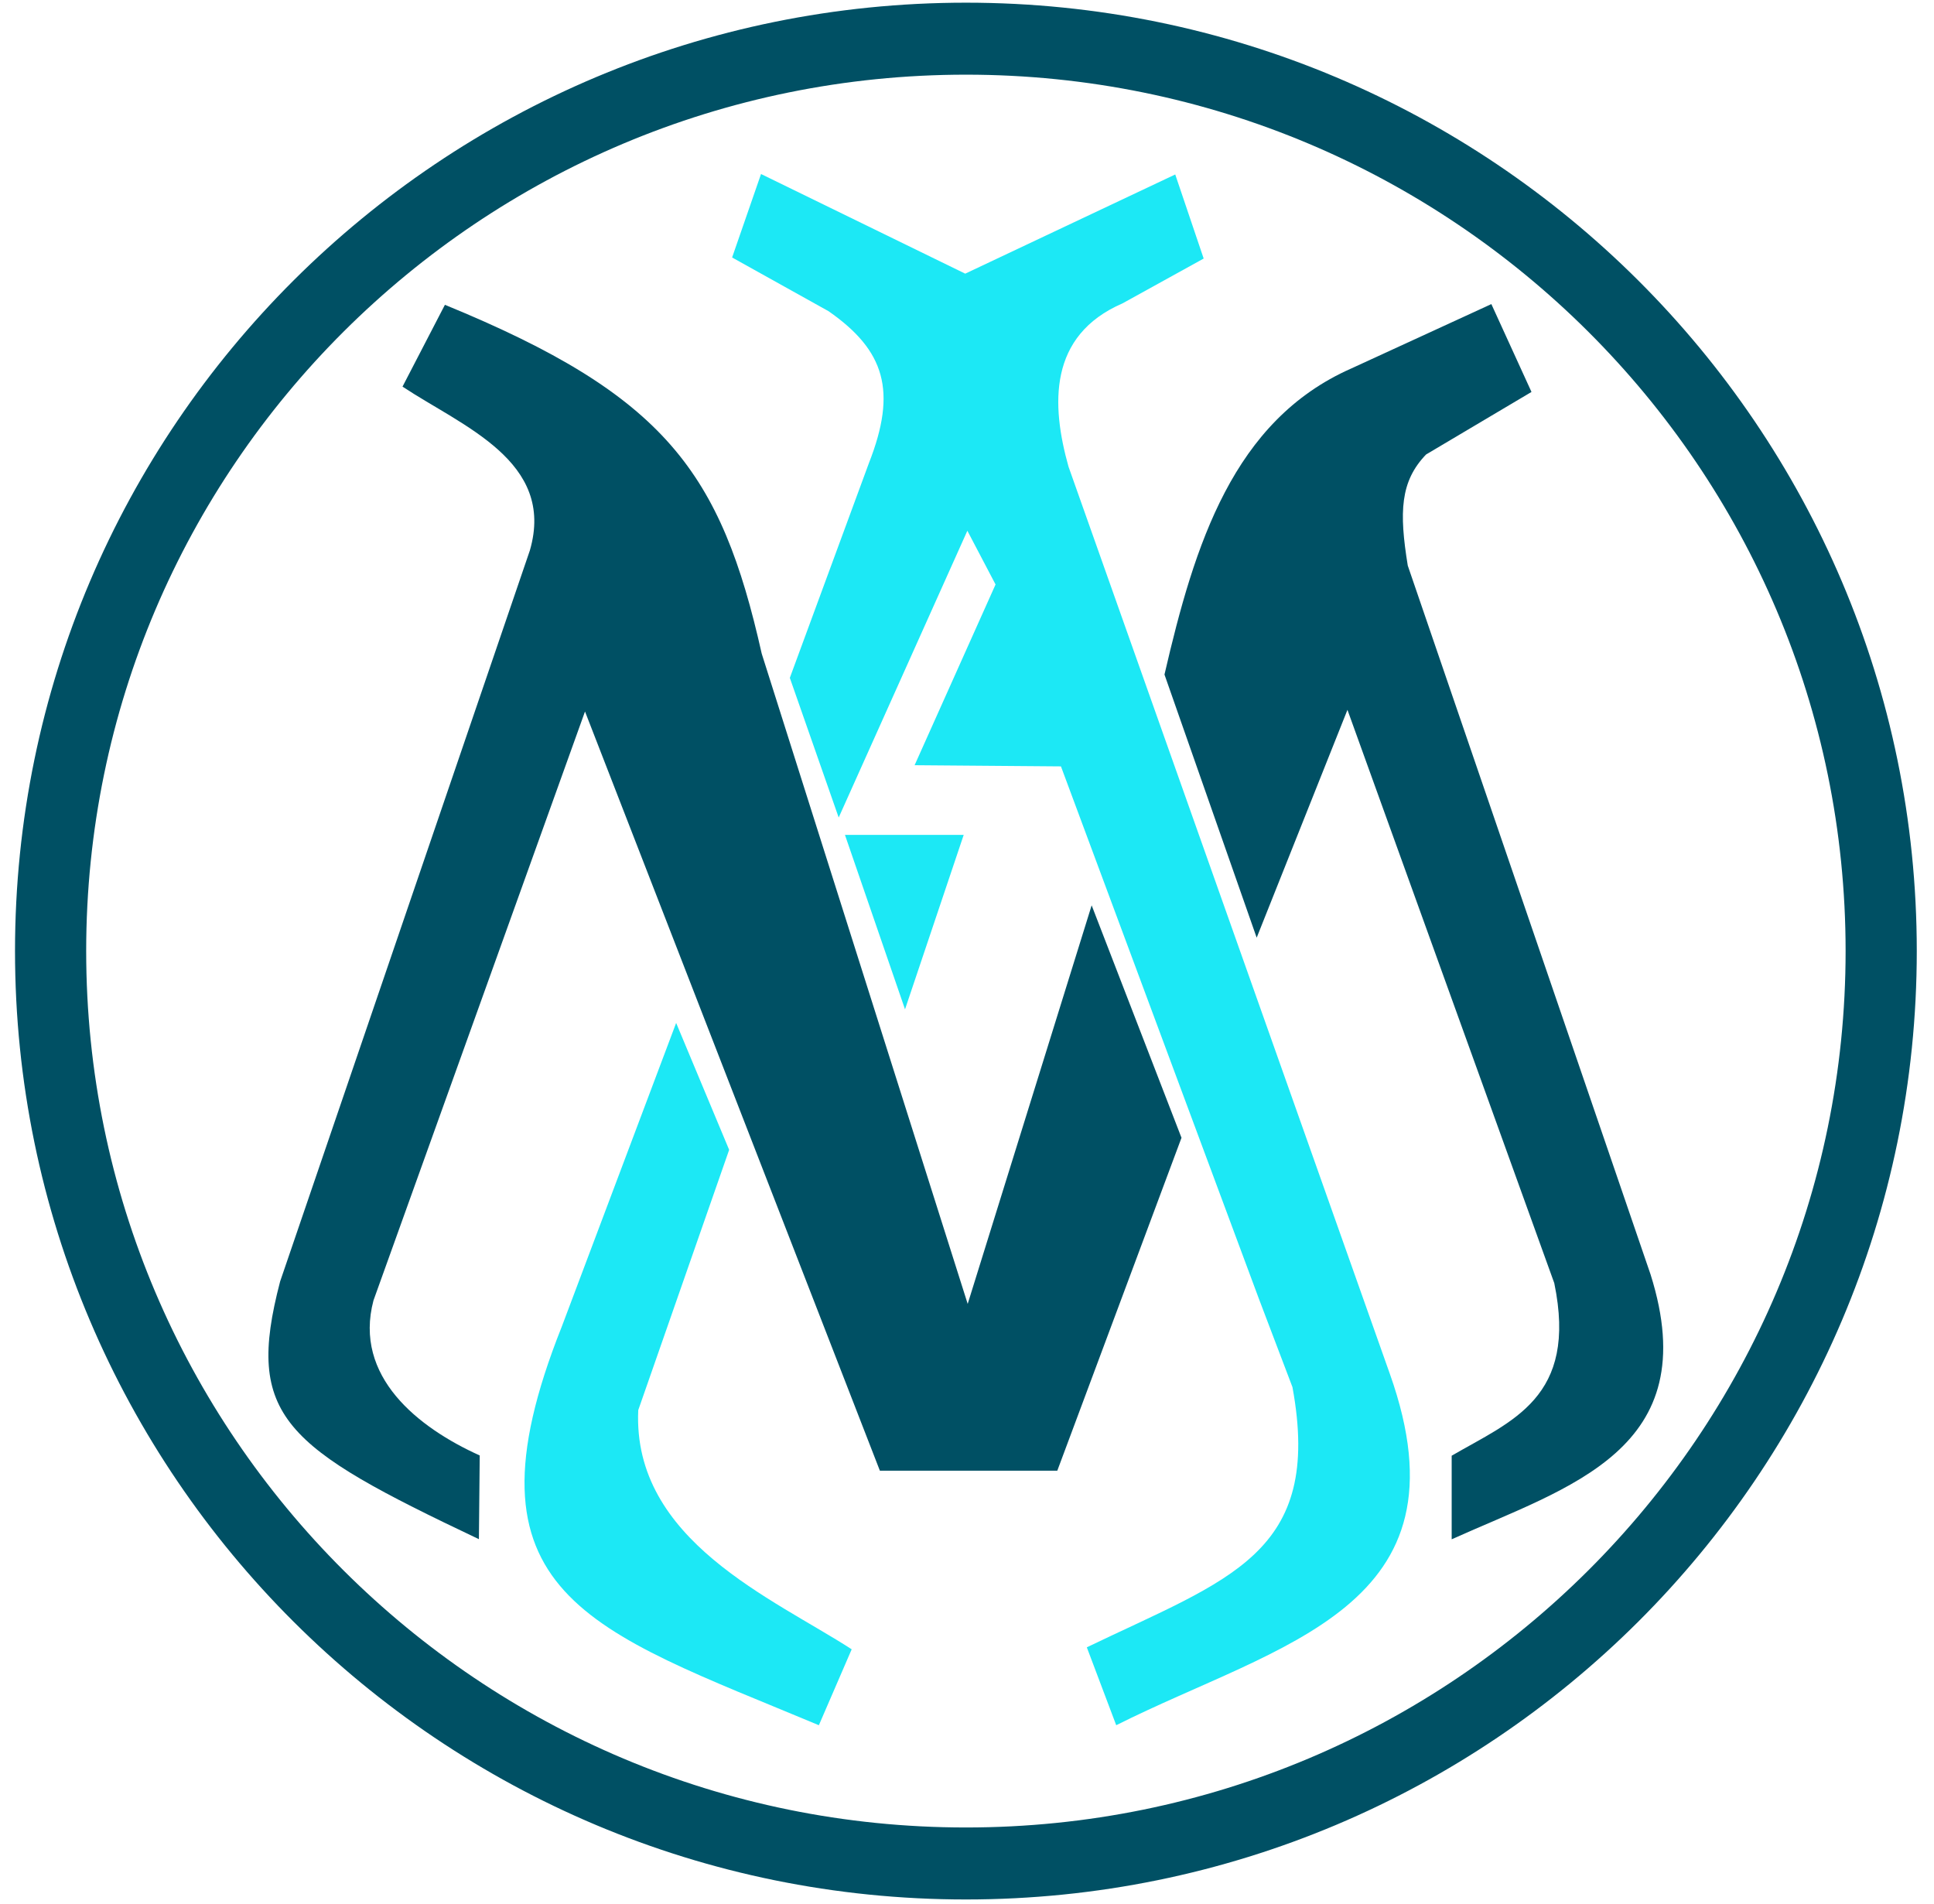 <?xml version="1.0" encoding="UTF-8"?>
<svg xmlns="http://www.w3.org/2000/svg" xmlns:xlink="http://www.w3.org/1999/xlink" width="64px" height="63px" viewBox="0 0 63 63" version="1.1">
<g id="surface1">
<path style=" stroke:none;fill-rule:nonzero;fill:rgb(10.98%,90.98%,96.078%);fill-opacity:1;" d="M 27.254 27.051 L 25.637 22.43 L 28.254 15.324 C 29.191 12.938 28.785 11.598 26.918 10.297 L 23.727 8.52 L 24.684 5.758 L 31.441 9.055 L 38.391 5.773 L 39.332 8.555 L 36.645 10.039 C 34.188 11.105 34.285 13.398 34.859 15.441 L 45.492 45.457 C 48.254 53.23 41.836 54.375 36.438 57.086 L 35.465 54.508 C 40.172 52.242 43.285 51.422 42.27 45.898 L 41.164 42.988 L 34.609 25.359 L 29.766 25.32 L 32.445 19.34 L 31.512 17.562 Z M 27.254 27.051 "/>
<path style=" stroke:none;fill-rule:nonzero;fill:rgb(10.98%,90.98%,96.078%);fill-opacity:1;" d="M 27.461 27.625 L 31.391 27.625 L 29.449 33.398 Z M 27.461 27.625 "/>
<path style=" stroke:none;fill-rule:nonzero;fill:rgb(10.98%,90.98%,96.078%);fill-opacity:1;" d="M 21.875 33.848 L 23.629 38.047 L 20.621 46.66 C 20.422 50.973 25.098 52.898 27.684 54.574 L 26.598 57.086 C 19.027 53.918 14.547 52.793 18.09 43.898 Z M 21.875 33.848 "/>
<path style=" stroke:none;fill-rule:nonzero;fill:rgb(0%,31.373%,39.216%);fill-opacity:1;" d="M 35.625 29.957 L 38.598 37.648 L 34.488 48.664 L 28.617 48.664 L 18.859 23.543 L 11.859 43.031 C 11.191 45.551 13.34 47.242 15.375 48.16 L 15.348 50.93 C 8.902 47.871 7.594 46.891 8.77 42.402 L 17.035 18.211 C 17.891 15.258 14.797 14.105 12.82 12.793 L 14.223 10.086 C 21.531 13.082 23.359 15.629 24.707 21.629 L 31.523 43.145 Z M 35.625 29.957 "/>
<path style=" stroke:none;fill-rule:nonzero;fill:rgb(0%,31.373%,39.216%);fill-opacity:1;" d="M 41.086 31.027 L 44.09 23.488 L 50.934 42.457 C 51.719 46.254 49.527 47.012 47.539 48.168 L 47.539 50.934 C 51.402 49.191 55.953 47.98 54.121 42.172 L 46.086 18.715 C 45.797 16.938 45.836 15.93 46.691 15.039 L 50.18 12.969 L 48.852 10.062 L 44.211 12.195 C 40.312 13.918 39.031 18.008 38.035 22.32 Z M 41.086 31.027 "/>
<path style="fill:none;stroke-width:6.71;stroke-linecap:butt;stroke-linejoin:miter;stroke:rgb(0%,31.373%,39.216%);stroke-opacity:1;stroke-miterlimit:4;" d="M 175.933 88.395 C 175.933 41.435 137.291 3.357 89.645 3.357 C 41.988 3.357 3.346 41.435 3.346 88.395 C 3.346 135.366 41.988 173.444 89.645 173.444 C 137.291 173.444 175.933 135.366 175.933 88.395 Z M 175.933 88.395 " transform="matrix(0.351,0,0,0.355,0,0.088)"/>
</g>
</svg>
